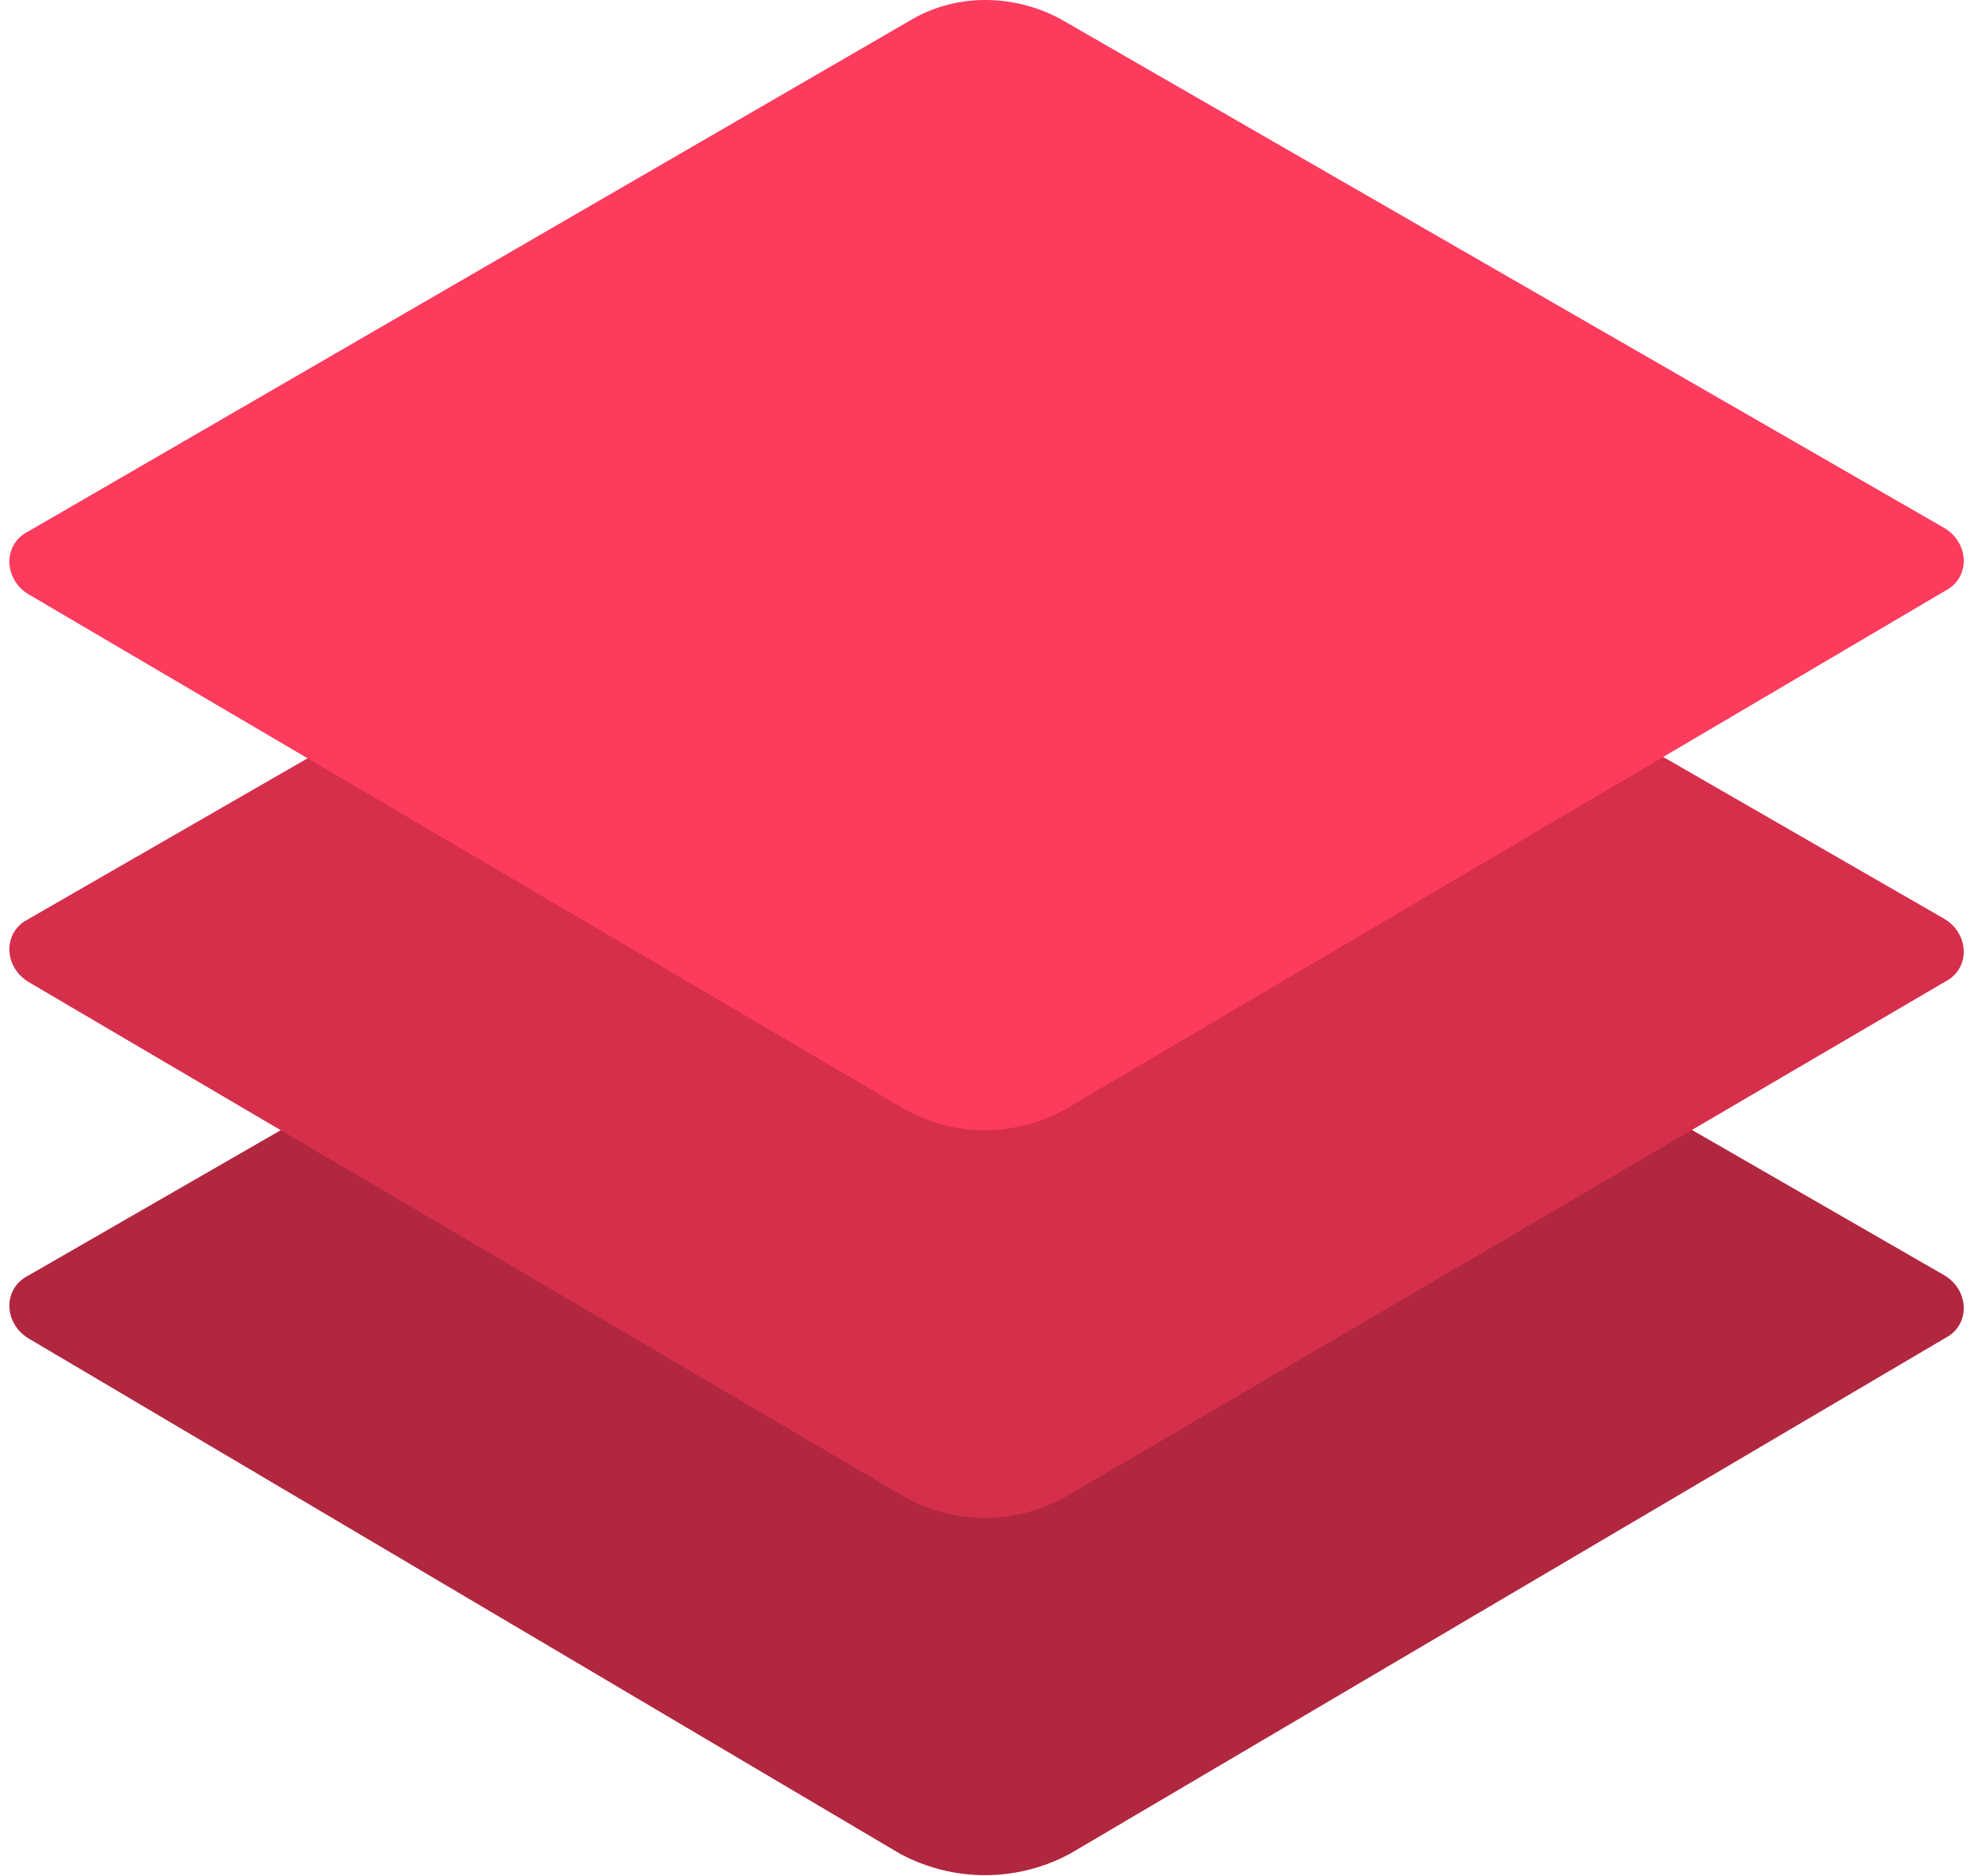 <?xml version="1.0" encoding="utf-8"?>
<!-- Generator: Adobe Illustrator 25.0.1, SVG Export Plug-In . SVG Version: 6.00 Build 0)  -->
<svg version="1.1" id="Layer_4" xmlns="http://www.w3.org/2000/svg" xmlns:xlink="http://www.w3.org/1999/xlink" x="0px" y="0px"
	 viewBox="0 0 63 60" style="enable-background:new 0 0 63 60;" xml:space="preserve">
<style type="text/css">
	.st0{fill:#B12740;}
	.st1{fill:#D62F4C;}
	.st2{fill:#FD3B5D;}
</style>
<g>
	<path class="st0" d="M28.8,59.3L0.9,42.8c-0.8-0.5-0.8-1.6,0-2l28.3-16.3c1.4-0.8,3.2-0.8,4.7,0l28.3,16.3c0.8,0.5,0.8,1.6,0,2
		L34.2,59.3C32.5,60.2,30.5,60.2,28.8,59.3z"/>
	<path class="st1" d="M28.8,47.8L0.9,31.4c-0.8-0.5-0.8-1.6,0-2l28.3-16.3c1.4-0.8,3.2-0.8,4.7,0l28.3,16.3c0.8,0.5,0.8,1.6,0,2
		L34.2,47.8C32.5,48.8,30.5,48.8,28.8,47.8L28.8,47.8z"/>
	<path class="st2" d="M28.8,35.4L0.9,19c-0.8-0.5-0.8-1.6,0-2L29.2,0.6c1.4-0.8,3.2-0.8,4.7,0l28.3,16.3c0.8,0.5,0.8,1.6,0,2
		L34.2,35.4C32.5,36.4,30.5,36.4,28.8,35.4z"/>
</g>
</svg>
